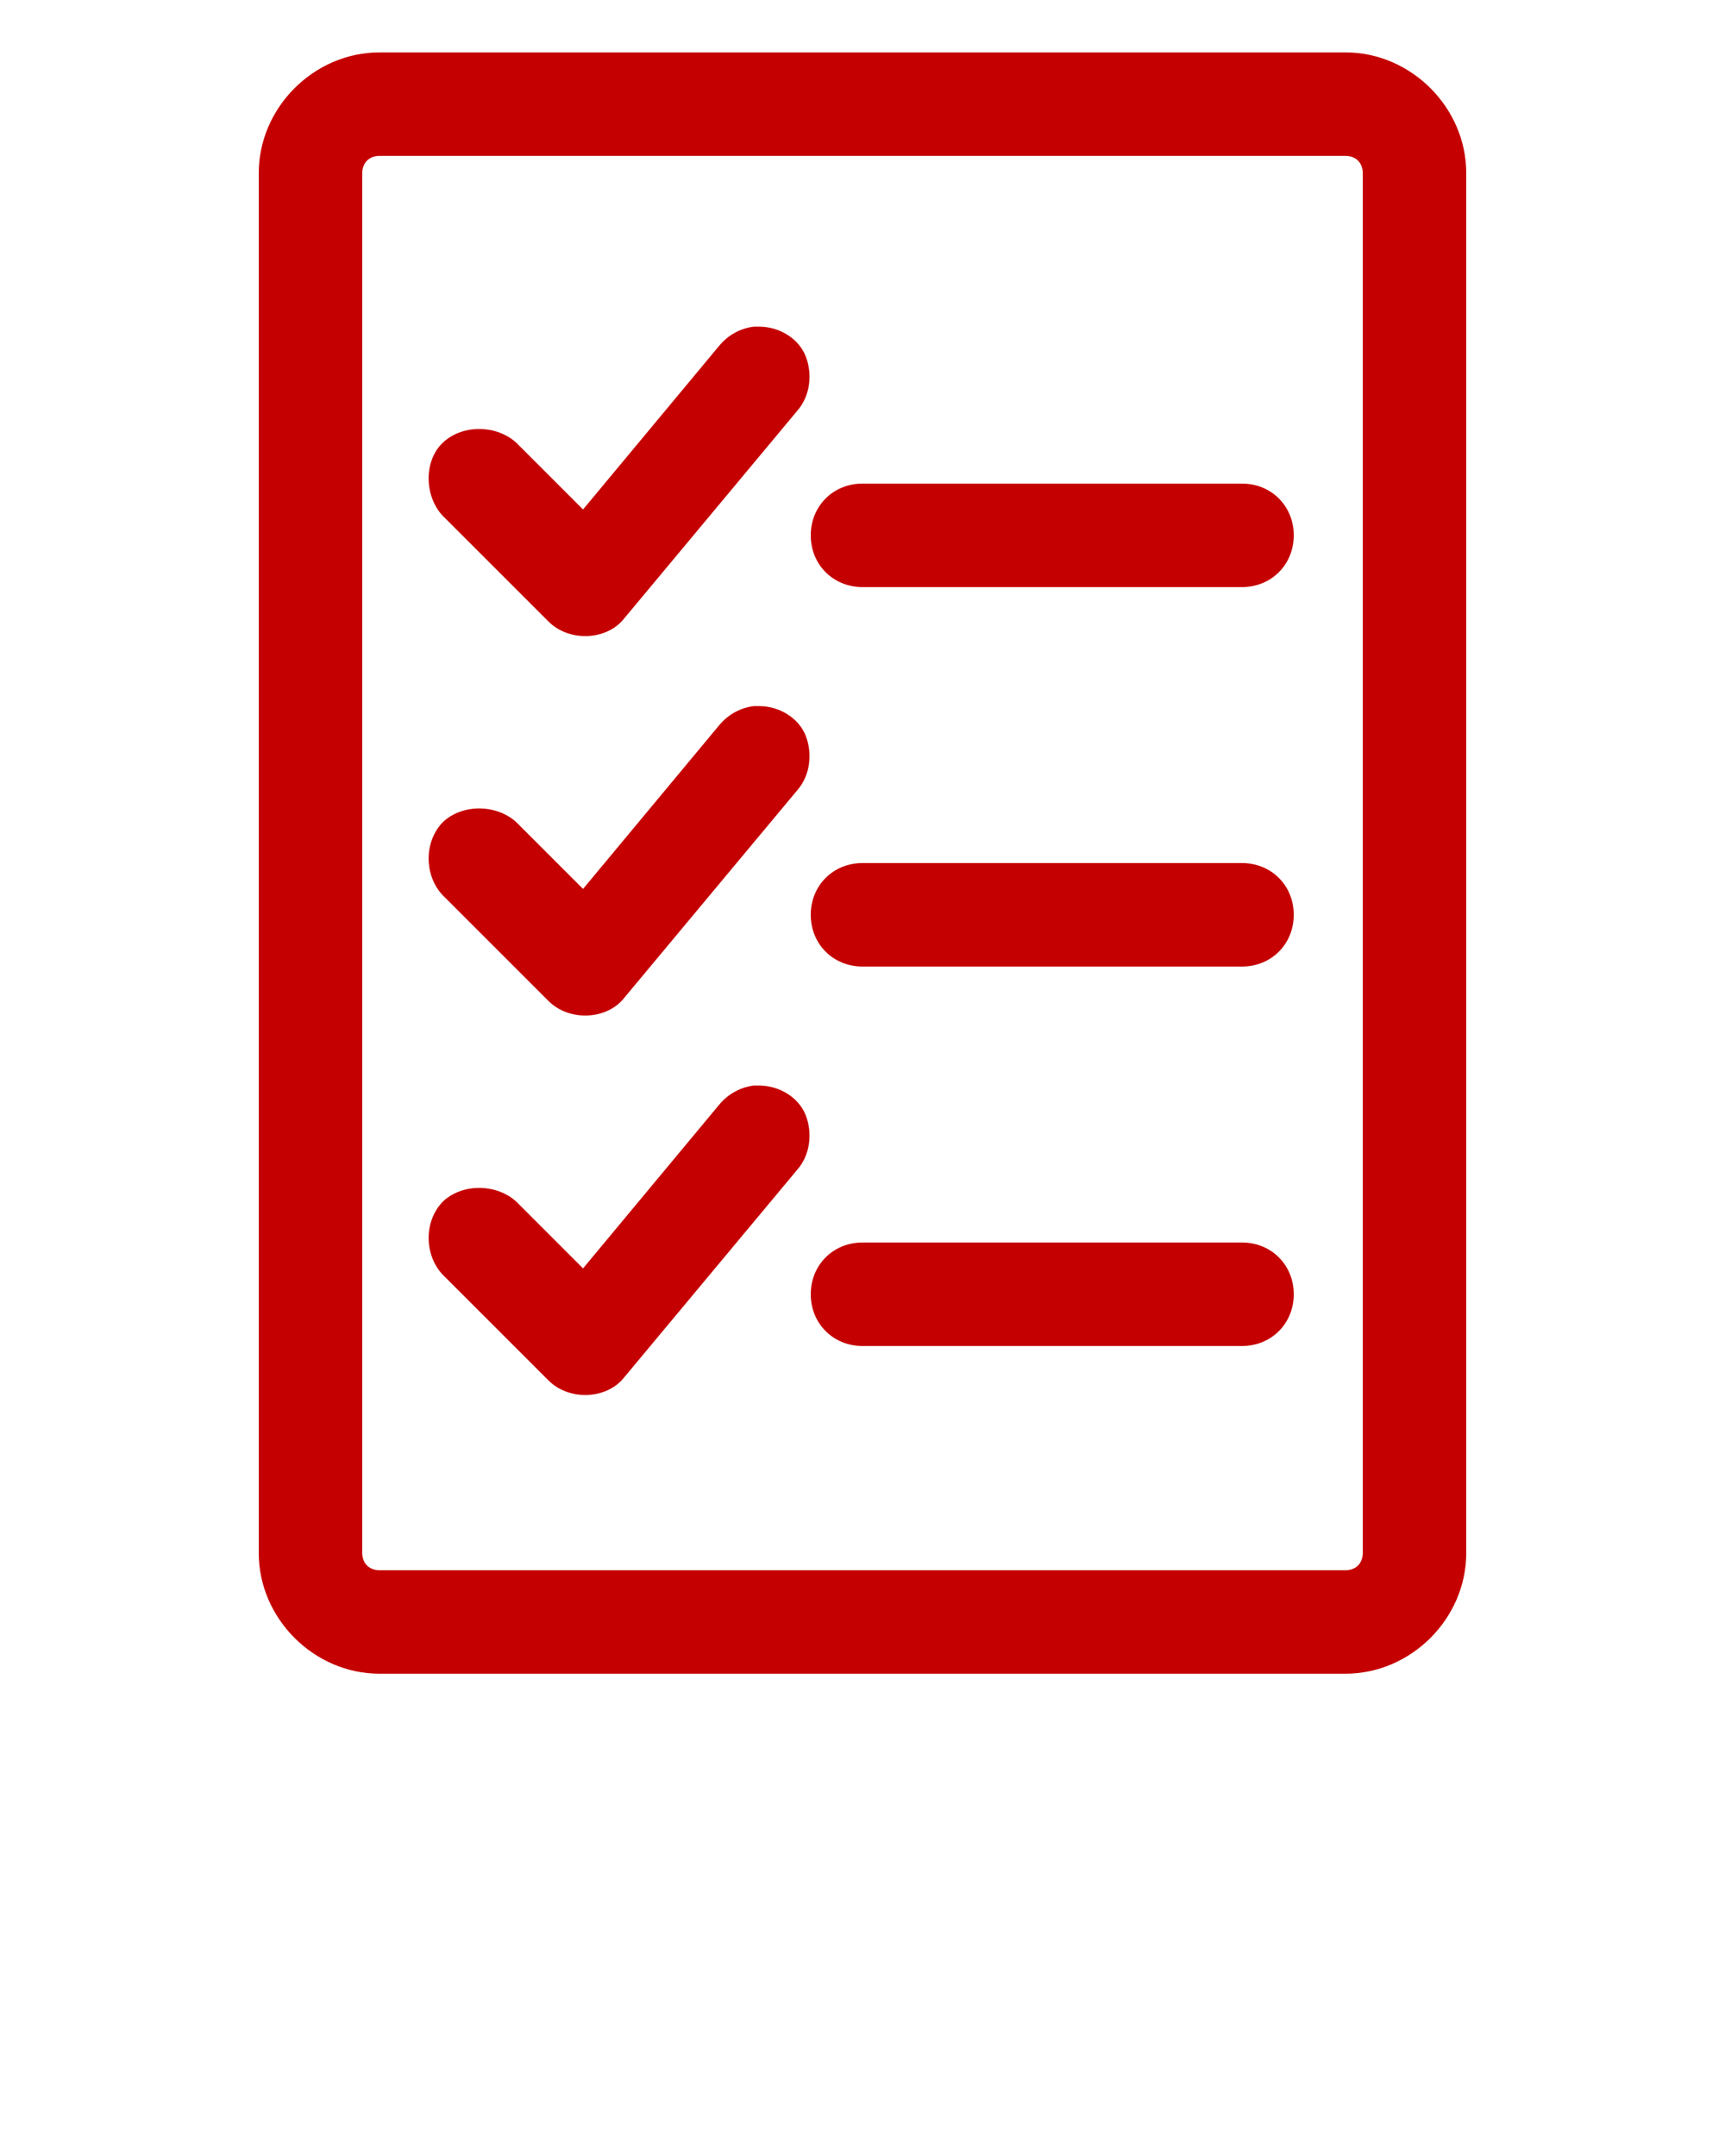<?xml version="1.0" encoding="utf-8"?>
<!-- Generator: Adobe Illustrator 25.2.3, SVG Export Plug-In . SVG Version: 6.00 Build 0)  -->
<svg version="1.1"
	 id="Layer_1" xmlns:cc="http://creativecommons.org/ns#" xmlns:dc="http://purl.org/dc/elements/1.1/" xmlns:inkscape="http://www.inkscape.org/namespaces/inkscape" xmlns:rdf="http://www.w3.org/1999/02/22-rdf-syntax-ns#" xmlns:sodipodi="http://sodipodi.sourceforge.net/DTD/sodipodi-0.dtd" xmlns:svg="http://www.w3.org/2000/svg"
	 xmlns="http://www.w3.org/2000/svg" xmlns:xlink="http://www.w3.org/1999/xlink" x="0px" y="0px" viewBox="0 0 100 125"
	 style="enable-background:new 0 0 100 125;" xml:space="preserve">
<style type="text/css">
	.st0{fill:#C50000;}
</style>
<g transform="translate(0,-952.362)">
	<path class="st0" d="M22,955.4c-3.8,0-7,3.2-7,7v80c0,3.8,3.2,7,7,7h56c3.8,0,7-3.2,7-7v-80c0-3.8-3.2-7-7-7L22,955.4z M22,961.4
		h56c0.6,0,1,0.4,1,1v80c0,0.6-0.4,1-1,1H22c-0.6,0-1-0.4-1-1v-80C21,961.8,21.4,961.4,22,961.4L22,961.4z M44,971.3
		c-0.1,0-0.2,0-0.3,0c-0.8,0.1-1.5,0.5-2,1.1l-7.9,9.5l-3.7-3.7c-1.1-1.2-3.2-1.3-4.4-0.2s-1.1,3.3,0.1,4.4l6,6
		c1.2,1.2,3.4,1.1,4.4-0.2l10-12c0.8-0.9,0.9-2.2,0.5-3.2C46.3,972,45.2,971.3,44,971.3L44,971.3z M50,980.4c-1.7,0-3,1.3-3,3
		c0,1.7,1.3,3,3,3h22c1.7,0,3-1.3,3-3c0-1.7-1.3-3-3-3H50z M44,993.3c-0.1,0-0.2,0-0.3,0c-0.8,0.1-1.5,0.5-2,1.1l-7.9,9.5l-3.7-3.7
		c-1.1-1.2-3.2-1.3-4.4-0.2c-1.2,1.2-1.1,3.3,0.1,4.4l6,6c1.2,1.2,3.4,1.1,4.4-0.2l10-12c0.8-0.9,0.9-2.2,0.5-3.2
		C46.3,994,45.2,993.3,44,993.3L44,993.3z M50,1002.4c-1.7,0-3,1.3-3,3c0,1.7,1.3,3,3,3h22c1.7,0,3-1.3,3-3c0-1.7-1.3-3-3-3H50z
		 M44,1015.3c-0.1,0-0.2,0-0.3,0c-0.8,0.1-1.5,0.5-2,1.1l-7.9,9.5l-3.7-3.7c-1.1-1.2-3.2-1.3-4.4-0.2c-1.2,1.2-1.1,3.3,0.1,4.4l6,6
		c1.2,1.2,3.4,1.1,4.4-0.2l10-12c0.8-0.9,0.9-2.2,0.5-3.2C46.3,1016,45.2,1015.3,44,1015.3L44,1015.3z M50,1024.4c-1.7,0-3,1.3-3,3
		s1.3,3,3,3h22c1.7,0,3-1.3,3-3s-1.3-3-3-3H50z"/>
</g>
</svg>
